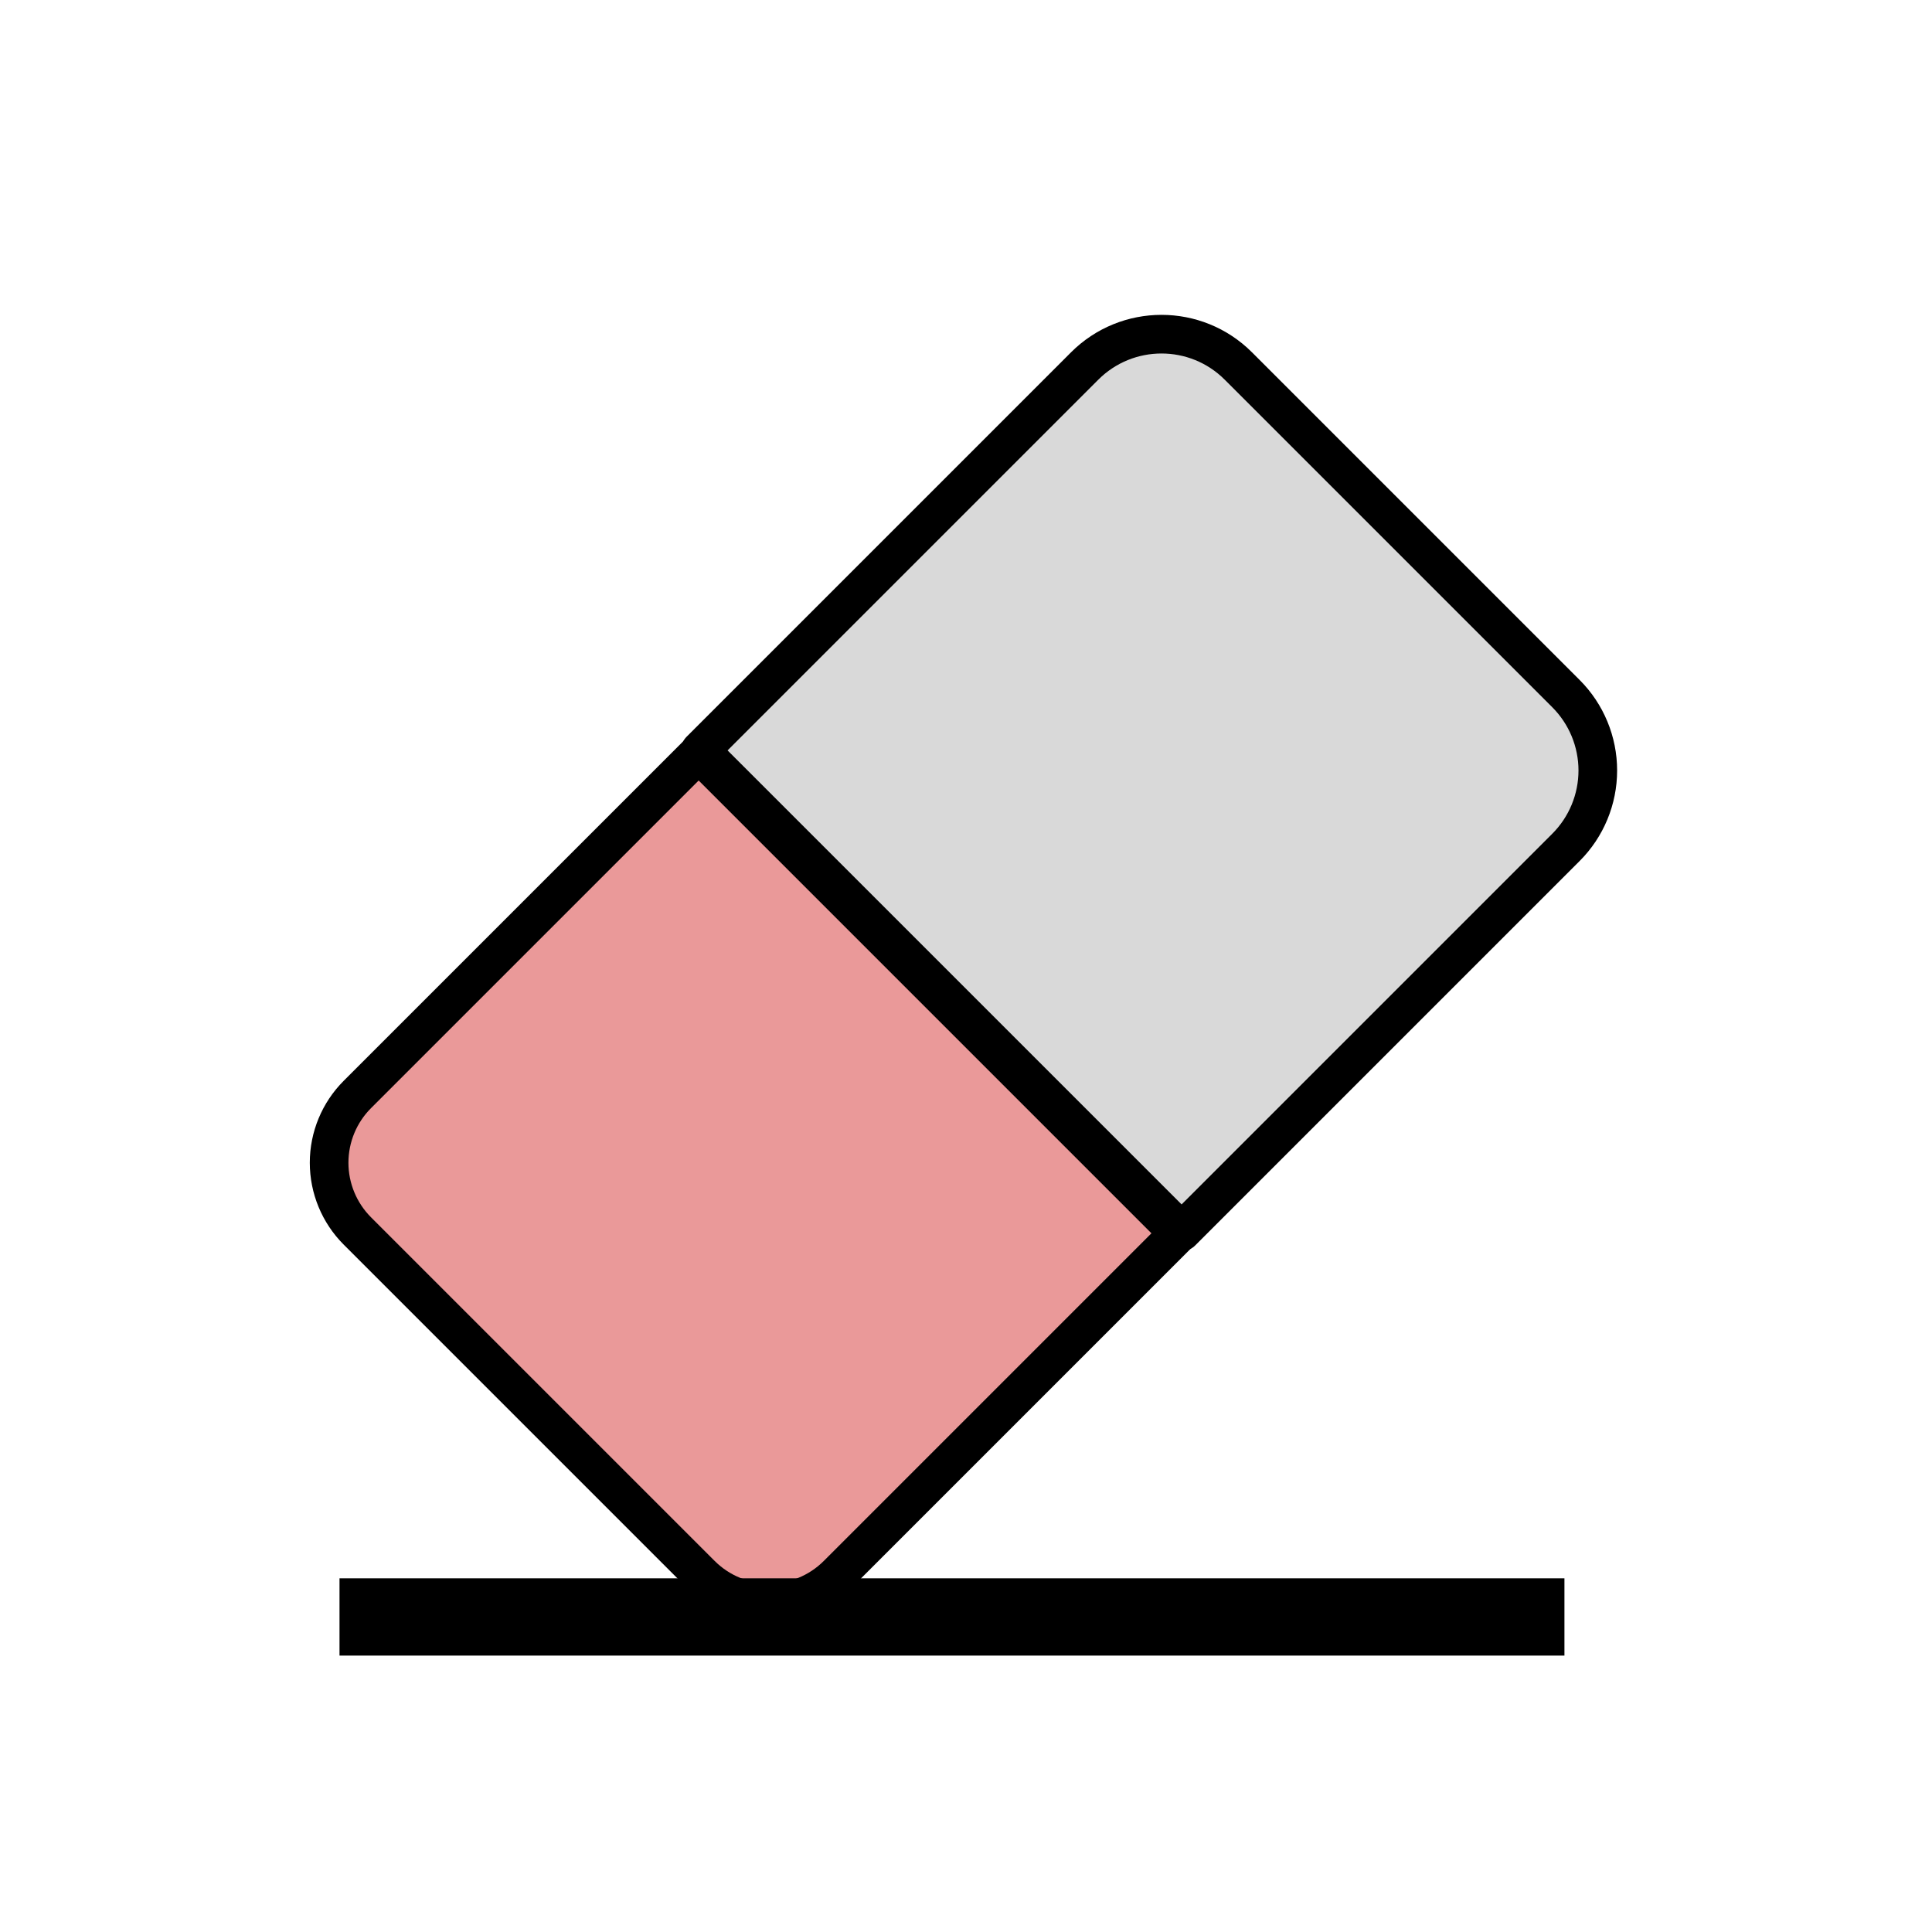 <svg version="1.1" viewBox="0.0 0.0 100.0 100.0" fill="none" stroke="none" stroke-linecap="square" stroke-miterlimit="10" xmlns:xlink="http://www.w3.org/1999/xlink" xmlns="http://www.w3.org/2000/svg"><clipPath id="p.0"><path d="m0 0l100.0 0l0 100.0l-100.0 0l0 -100.0z" clip-rule="nonzero"/></clipPath><g clip-path="url(#p.0)"><path fill="#000000" fill-opacity="0.0" d="m0 0l100.0 0l0 100.0l-100.0 0z" fill-rule="evenodd"/><path fill="#ea9999" d="m36.283 81.5l-17.785 -17.785c-0.937 -0.937 -1.463 -2.208 -1.463 -3.533c0 -1.325 0.526 -2.596 1.463 -3.533l17.664 -17.664c1.1444092E-4 -1.1444092E-4 3.0136108E-4 -1.1444092E-4 4.15802E-4 0l24.85 24.85l0 0c1.1444092E-4 1.1444092E-4 1.1444092E-4 3.0136108E-4 0 4.15802E-4l-17.664 17.664l0 0c-1.951 1.951 -5.115 1.951 -7.066 0z" fill-rule="evenodd"/><path stroke="#000000" stroke-width="2.0" stroke-linejoin="round" stroke-linecap="butt" d="m36.283 81.5l-17.785 -17.785c-0.937 -0.937 -1.463 -2.208 -1.463 -3.533c0 -1.325 0.526 -2.596 1.463 -3.533l17.664 -17.664c1.1444092E-4 -1.1444092E-4 3.0136108E-4 -1.1444092E-4 4.15802E-4 0l24.85 24.85l0 0c1.1444092E-4 1.1444092E-4 1.1444092E-4 3.0136108E-4 0 4.15802E-4l-17.664 17.664l0 0c-1.951 1.951 -5.115 1.951 -7.066 0z" fill-rule="evenodd"/><path fill="#d9d9d9" d="m64.099 18.946l16.955 16.955l0 0c1.055 1.055 1.648 2.487 1.648 3.979c0 1.492 -0.593 2.924 -1.648 3.979l-19.895 19.895c-1.1444092E-4 1.1444092E-4 -3.0136108E-4 1.1444092E-4 -4.15802E-4 0l-24.913 -24.913l0 0c-1.1444092E-4 -1.1444092E-4 -1.1444092E-4 -2.975464E-4 0 -4.119873E-4l19.895 -19.895l0 0c2.198 -2.198 5.761 -2.198 7.958 0z" fill-rule="evenodd"/><path stroke="#000000" stroke-width="2.0" stroke-linejoin="round" stroke-linecap="butt" d="m64.099 18.946l16.955 16.955l0 0c1.055 1.055 1.648 2.487 1.648 3.979c0 1.492 -0.593 2.924 -1.648 3.979l-19.895 19.895c-1.1444092E-4 1.1444092E-4 -3.0136108E-4 1.1444092E-4 -4.15802E-4 0l-24.913 -24.913l0 0c-1.1444092E-4 -1.1444092E-4 -1.1444092E-4 -2.975464E-4 0 -4.119873E-4l19.895 -19.895l0 0c2.198 -2.198 5.761 -2.198 7.958 0z" fill-rule="evenodd"/><path fill="#000000" fill-opacity="0.0" d="m19.573 83.692l59.402 0" fill-rule="evenodd"/><path stroke="#000000" stroke-width="4.0" stroke-linejoin="round" stroke-linecap="butt" d="m19.573 83.692l59.402 0" fill-rule="evenodd"/></g></svg>